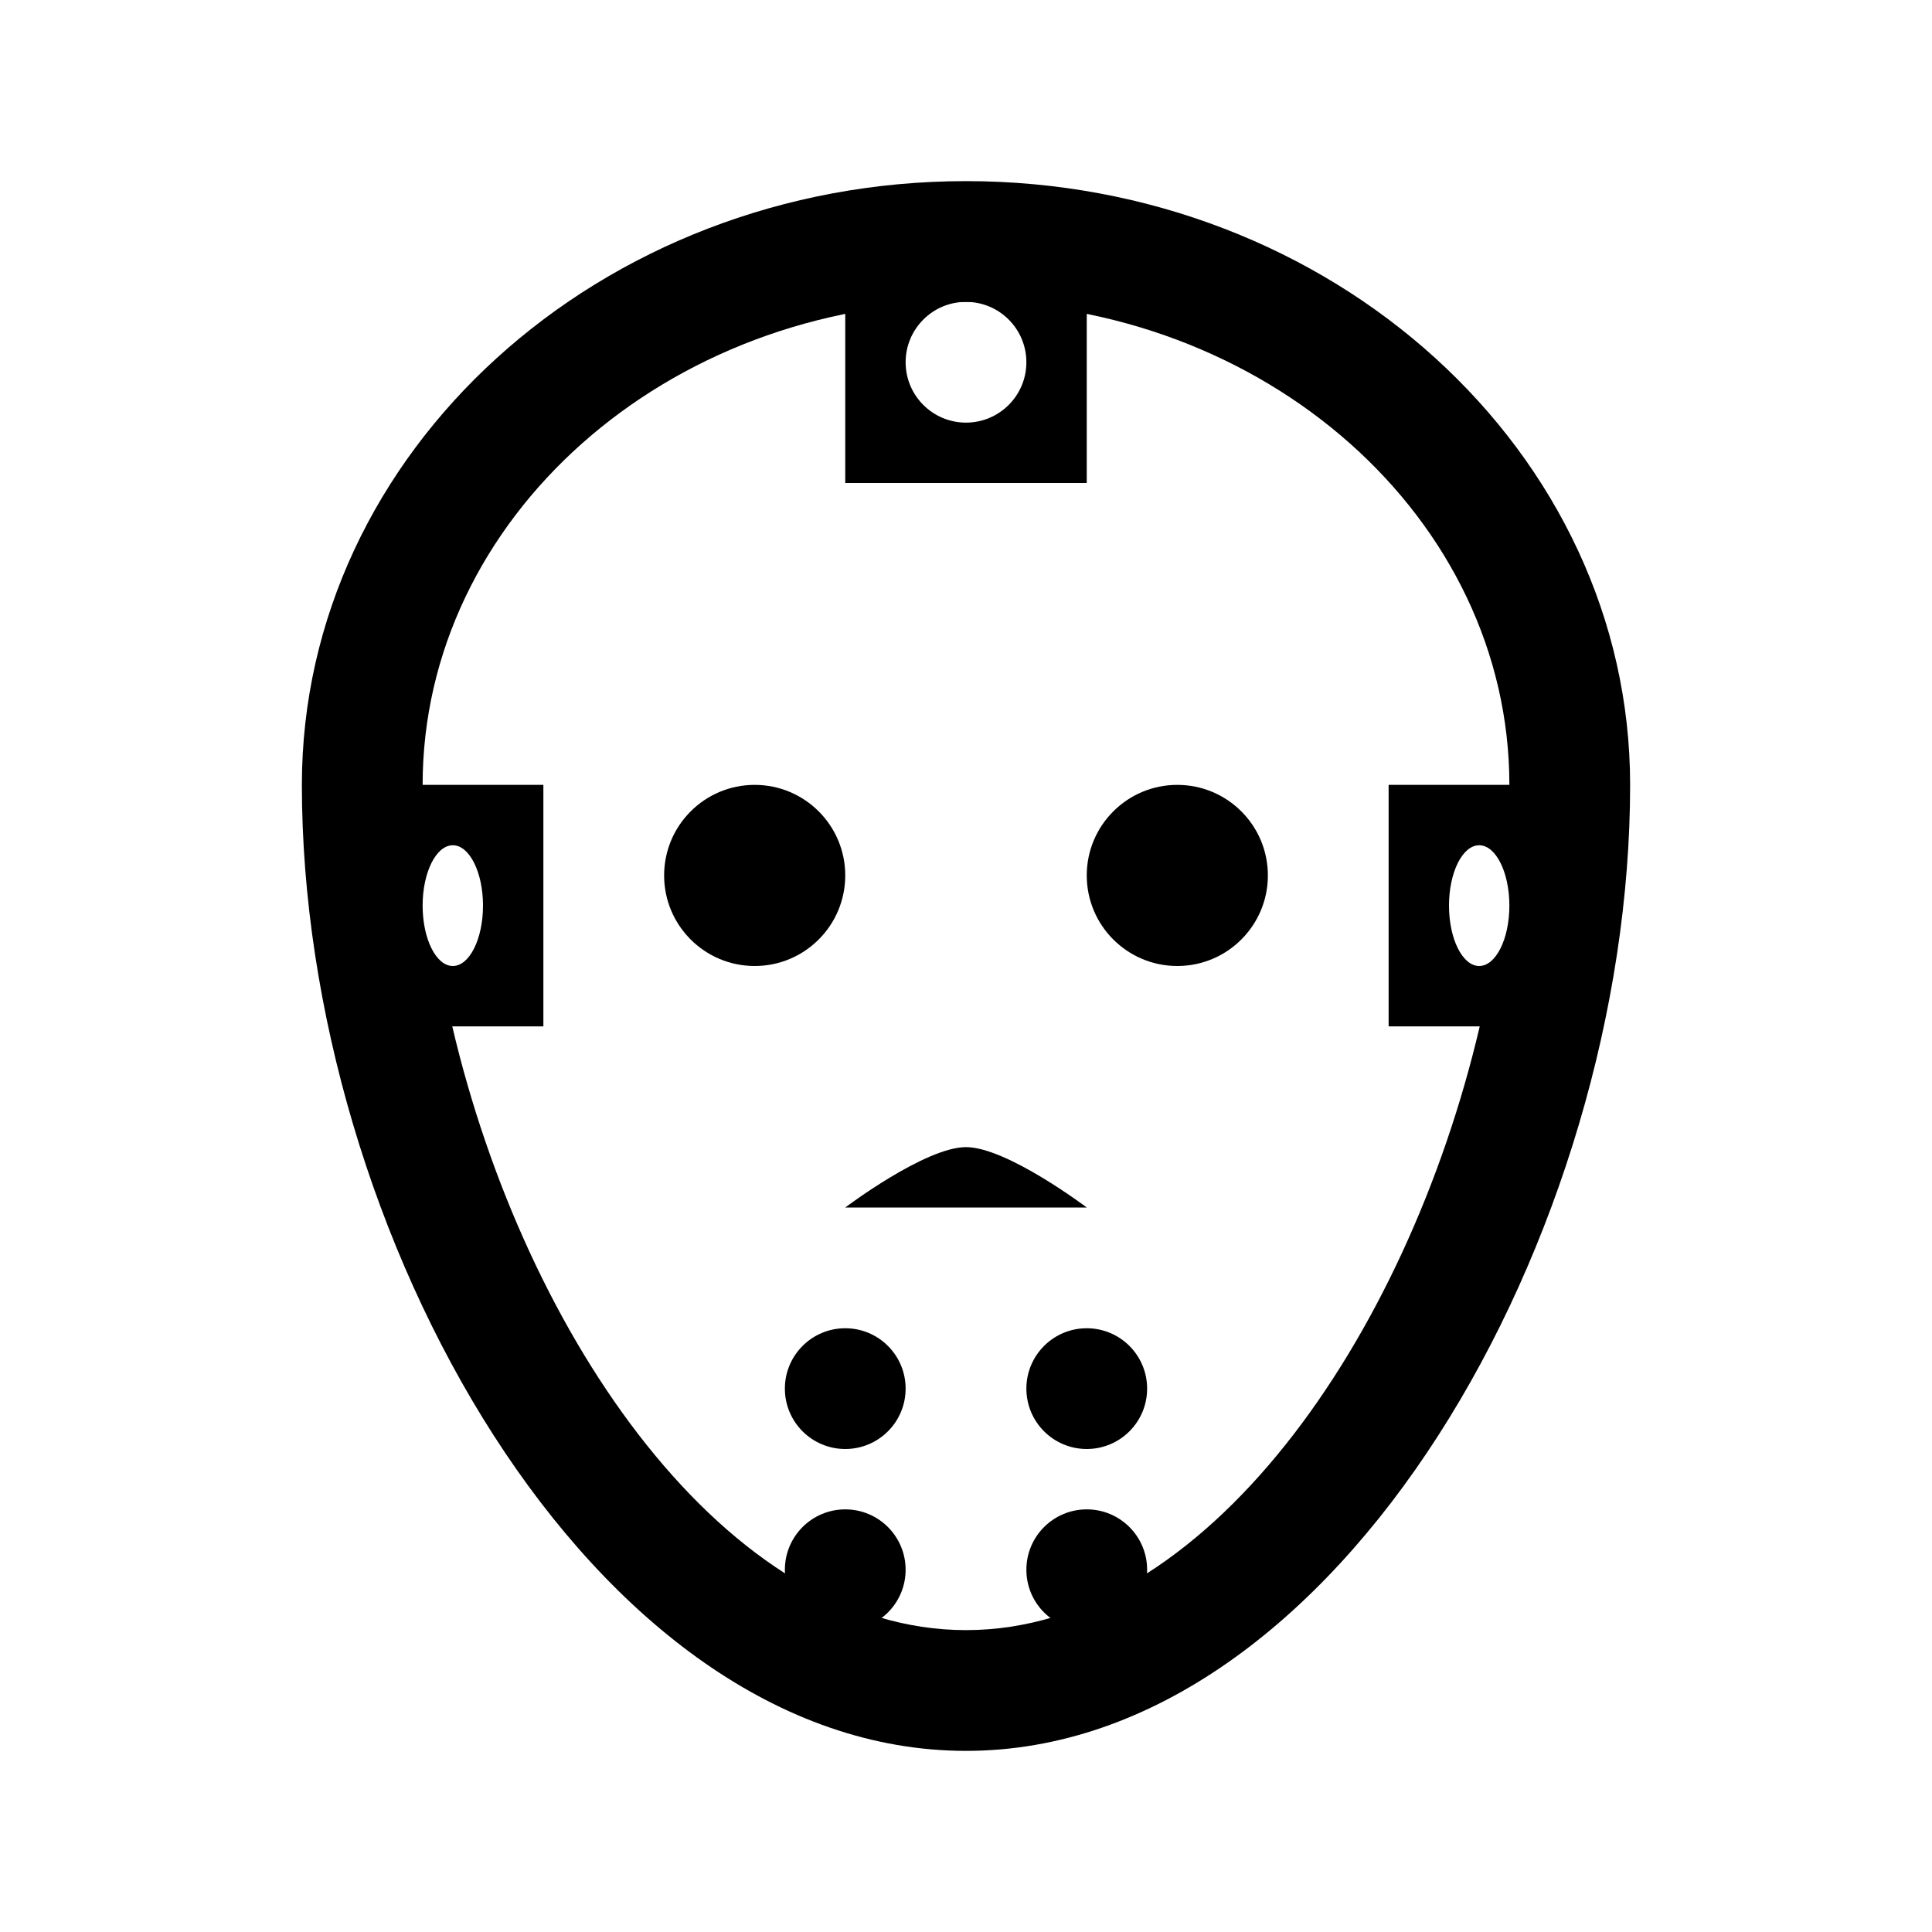 <?xml version="1.0" encoding="iso-8859-1"?>
<!-- Generator: Adobe Illustrator 19.1.1, SVG Export Plug-In . SVG Version: 6.00 Build 0)  -->
<svg version="1.1" id="Layer_1" xmlns="http://www.w3.org/2000/svg" xmlns:xlink="http://www.w3.org/1999/xlink" x="0px" y="0px"
	 viewBox="0 0 32 32" style="enable-background:new 0 0 32 32;" xml:space="preserve">
<circle cx="19.5" cy="14.5" r="1.5"/>
<circle cx="12.5" cy="14.5" r="1.5"/>
<circle cx="14" cy="23" r="1"/>
<path d="M14,4v4h4V4H14z M16,7c-0.552,0-1-0.448-1-1c0-0.552,0.448-1,1-1s1,0.448,1,1C17,6.552,16.552,7,16,7z"/>
<circle cx="18" cy="23" r="1"/>
<circle cx="18" cy="26" r="1"/>
<circle cx="14" cy="26" r="1"/>
<path d="M14,20c0,0,1.323-1,2-1s2,1,2,1H14z"/>
<path d="M16,3C9.935,3,5,7.486,5,13c0,7.399,4.805,16,11,16s11-8.601,11-16C27,7.486,22.065,3,16,3z M7,15c0-0.552,0.224-1,0.5-1
	S8,14.448,8,15c0,0.552-0.224,1-0.5,1S7,15.552,7,15z M16,27c-3.96,0-7.299-4.834-8.509-10H9v-4H7c0-4.411,4.038-8,9-8s9,3.589,9,8
	h-2v4h1.509C23.299,22.166,19.96,27,16,27z M24.5,16c-0.276,0-0.5-0.448-0.5-1c0-0.552,0.224-1,0.5-1s0.5,0.448,0.5,1
	C25,15.552,24.776,16,24.5,16z"/>
</svg>
